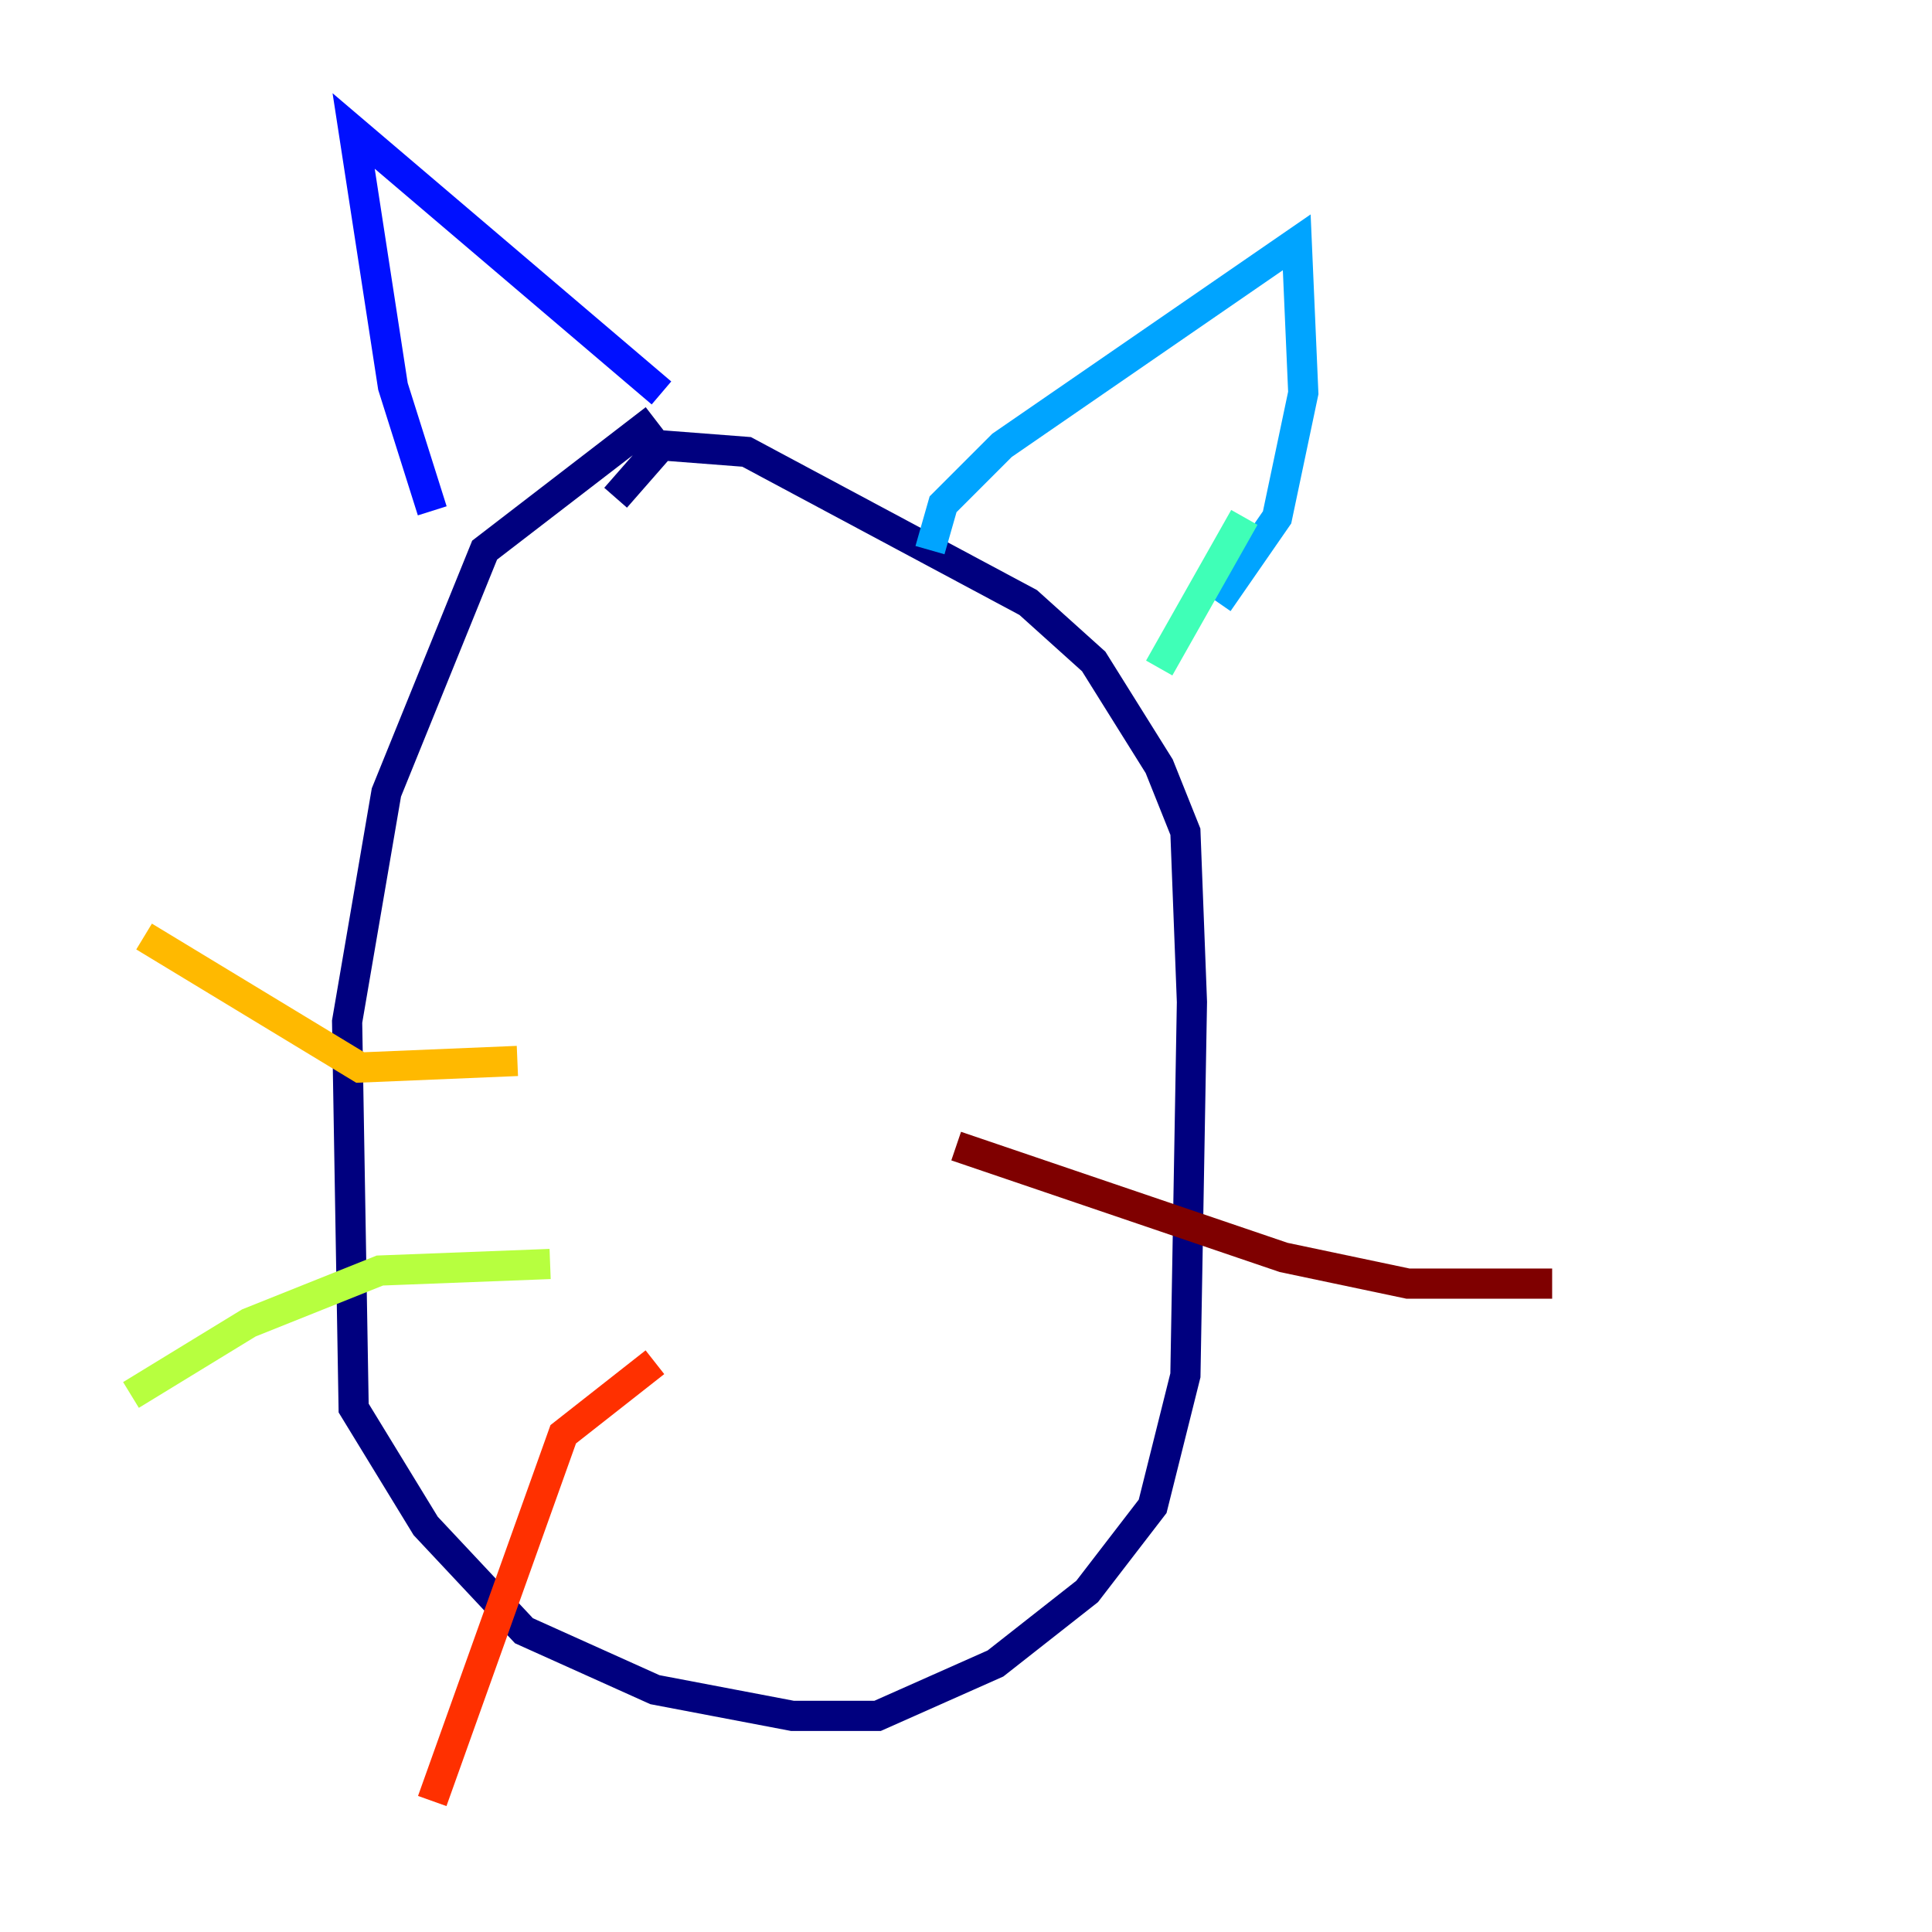 <?xml version="1.0" encoding="utf-8" ?>
<svg baseProfile="tiny" height="128" version="1.2" viewBox="0,0,128,128" width="128" xmlns="http://www.w3.org/2000/svg" xmlns:ev="http://www.w3.org/2001/xml-events" xmlns:xlink="http://www.w3.org/1999/xlink"><defs /><polyline fill="none" points="43.39,27.77 32.108,36.447 25.6,52.502 22.997,67.688 23.43,93.288 28.203,101.098 34.712,108.041 43.39,111.946 52.502,113.681 58.142,113.681 65.953,110.21 72.027,105.437 76.366,99.797 78.536,91.119 78.969,66.386 78.536,55.105 76.8,50.766 72.461,43.824 68.122,39.919 49.464,29.939 43.824,29.505 40.786,32.976" stroke="#00007f" stroke-width="2" /><polyline fill="none" points="28.637,33.844 26.034,25.6 23.43,8.678 43.824,26.034" stroke="#0010ff" stroke-width="2" /><polyline fill="none" points="61.614,36.447 62.481,33.41 66.386,29.505 85.912,16.054 86.346,26.034 84.61,34.278 80.705,39.919" stroke="#00a4ff" stroke-width="2" /><polyline fill="none" points="82.441,34.278 76.8,44.258" stroke="#3fffb7" stroke-width="2" /><polyline fill="none" points="36.447,83.742 25.166,84.176 16.488,87.647 8.678,92.42" stroke="#b7ff3f" stroke-width="2" /><polyline fill="none" points="34.278,70.291 23.864,70.725 9.546,62.047" stroke="#ffb900" stroke-width="2" /><polyline fill="none" points="43.39,90.251 37.315,95.024 28.637,119.322" stroke="#ff3000" stroke-width="2" /><polyline fill="none" points="63.349,75.932 85.044,83.308 93.288,85.044 102.834,85.044" stroke="#7f0000" stroke-width="2" /></svg>